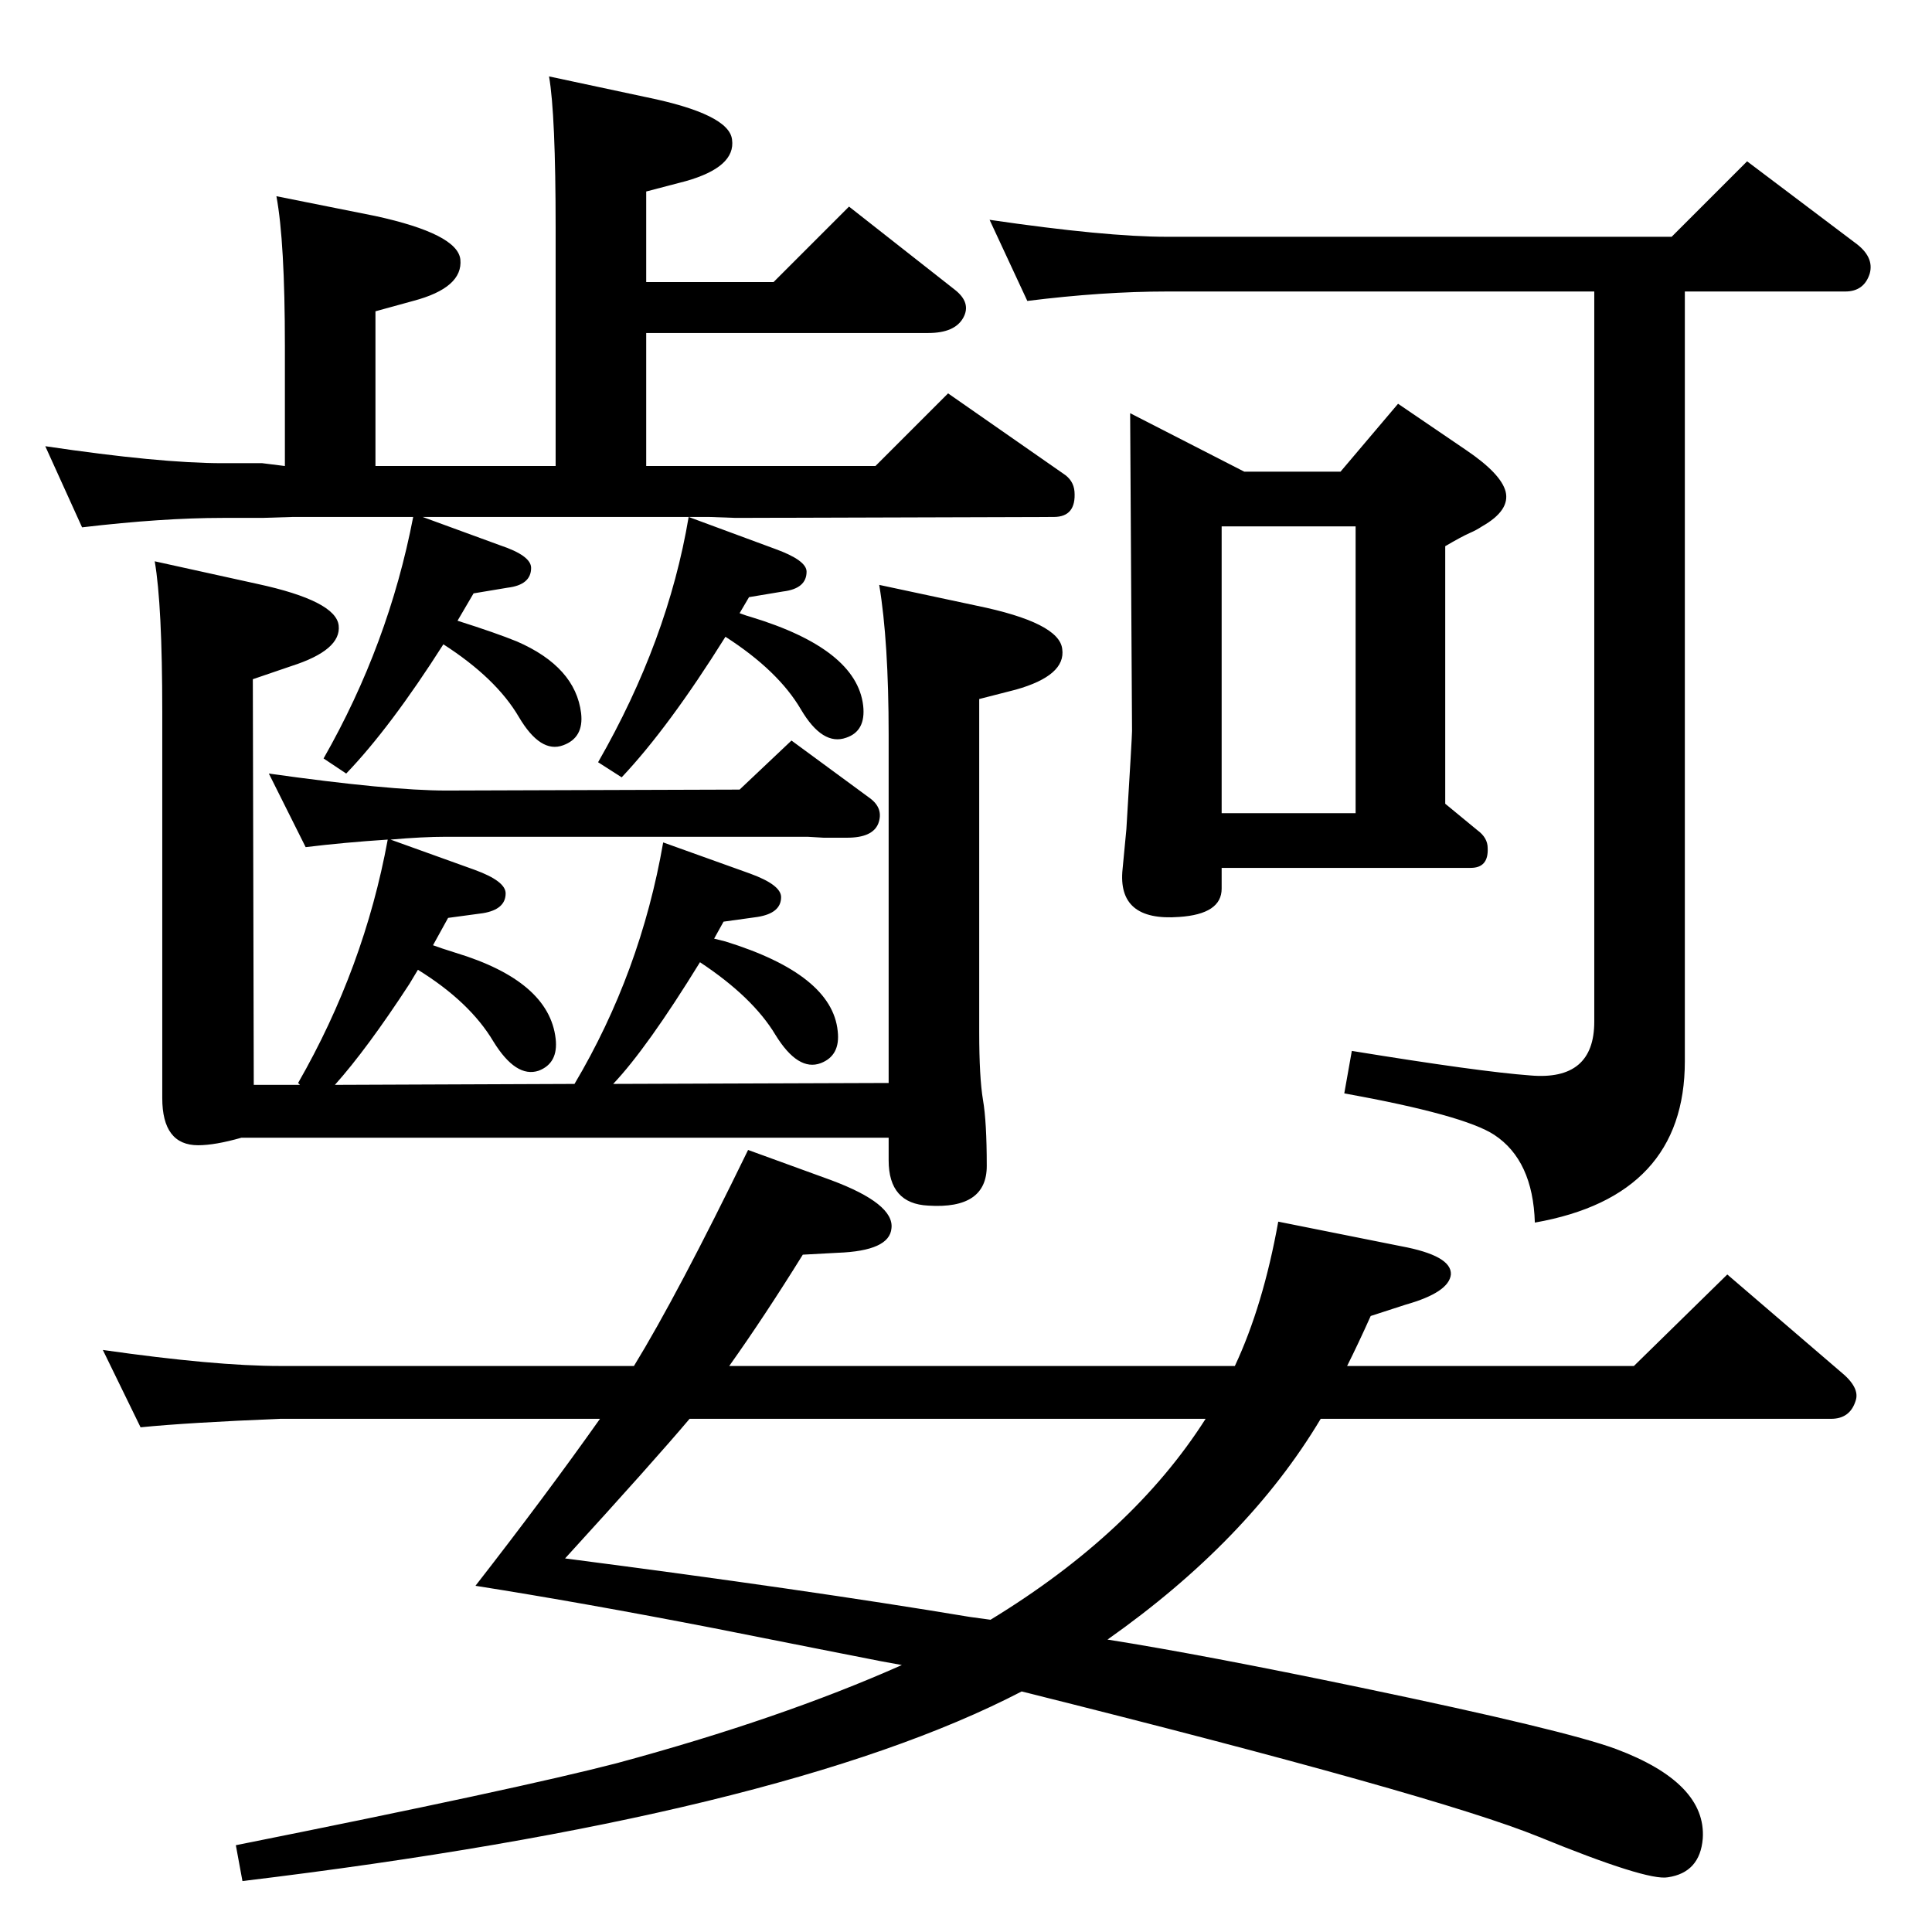 <?xml version="1.0" standalone="no"?>
<!DOCTYPE svg PUBLIC "-//W3C//DTD SVG 1.1//EN" "http://www.w3.org/Graphics/SVG/1.1/DTD/svg11.dtd" >
<svg xmlns="http://www.w3.org/2000/svg" xmlns:xlink="http://www.w3.org/1999/xlink" version="1.1" viewBox="0 0 2048 2048">
  <g transform="matrix(1 0 0 -1 0 2048)">
   <path fill="currentColor"
d="M1309 600q30 64 46 153l130 -26q54 -10 53 -30q-2 -19 -48 -32l-37 -12q-13 -29 -25 -53h304l99 97l120 -103q21 -17 16 -31q-6 -19 -26 -19h-541q-77 -129 -226 -234q101 -16 269 -51q216 -45 270 -65q96 -36 92 -95q-3 -36 -37 -41q-22 -4 -137 43q-108 44 -548 154
q-254 -132 -826 -201l-7 38q300 60 404 87q174 47 302 104l-22 4l-66 13l-111 22q-139 27 -253 45q74 95 132 177h-339q-98 -4 -148 -9l-40 82q119 -17 188 -17h375q46 75 121 229l88 -32q67 -25 64 -51q-2 -24 -57 -26l-37 -2q-41 -66 -78 -118h536zM1278 544h-547
q-38 -45 -132 -148q255 -33 429 -62l22 -3q151 92 228 213zM485 1390q41 -13 63 -22q62 -27 68 -76q3 -26 -19 -34q-24 -9 -47 30q-24 41 -80 77q-56 -88 -103 -137l-24 16q69 121 95 256h-128l-32 -1h-42q-64 0 -149 -10l-39 86q121 -18 188 -18h42l24 -3v127q0 111 -9 159
l105 -21q87 -19 90 -46q3 -30 -50 -44l-40 -11v-164h191v252q0 121 -7 161l103 -22q88 -18 91 -45q4 -29 -49 -44l-42 -11v-96h135l80 80l112 -88q18 -14 9 -30t-37 -16h-299v-141h243l77 77l122 -85q11 -7 12 -19q2 -27 -22 -27l-337 -1l-28 1h-304l82 -30q33 -11 33 -24
q0 -18 -25 -21l-36 -6zM1198 1610l121 -62h102l61 72l72 -49q37 -25 42 -44q5 -20 -25 -37q-6 -4 -13 -7q-9 -4 -26 -14v-273l34 -28q11 -8 11 -19q1 -21 -18 -21h-264v-22q0 -27 -45 -30q-66 -5 -60 51l4 42q6 98 6 104zM1295 1186h142v304h-142v-304zM355 898l254 1
q70 118 94 256l92 -33q33 -12 33 -25q0 -17 -25 -21l-36 -5l-10 -18l12 -3q113 -35 119 -95q3 -26 -18 -34q-24 -9 -48 30q-24 40 -80 77q-56 -91 -92 -129l292 1v369q0 99 -10 159l103 -22q88 -18 91 -46q4 -28 -49 -43l-39 -10v-353q0 -48 4 -72q4 -23 4 -70
q0 -46 -62 -42q-42 2 -42 48v24h-686q-28 -8 -46 -8q-38 0 -38 50v409q0 114 -8 160l109 -24q83 -18 86 -44t-50 -43l-41 -14l1 -430h49l-2 2q70 122 95 258q-46 -3 -87 -8l-39 78q128 -18 188 -18l311 1l55 52l83 -61q15 -11 9 -27q-6 -15 -33 -15h-25l-17 1h-383
q-25 0 -59 -3l89 -32q33 -12 33 -25q0 -17 -24 -21l-37 -5l-16 -29q8 -3 24 -8q99 -30 106 -91q3 -26 -18 -34q-24 -8 -48 31q-25 42 -80 76l-9 -15q-45 -69 -79 -107zM784 1398q8 -3 12 -4q112 -34 119 -94q3 -27 -18 -34q-25 -9 -48 30q-24 41 -80 77q-60 -96 -110 -149
l-25 16q74 129 96 260l92 -34q33 -12 33 -24q0 -18 -25 -21l-36 -6zM1786 1739v-816q0 -143 -159 -171q-2 66 -43 93q-32 21 -159 44l8 45q135 -22 189 -26q68 -6 68 57v774h-453q-68 0 -148 -10l-40 86q123 -18 188 -18h535l80 80l114 -86q21 -15 16 -33q-6 -19 -26 -19
h-170z" />
  </g>

</svg>

